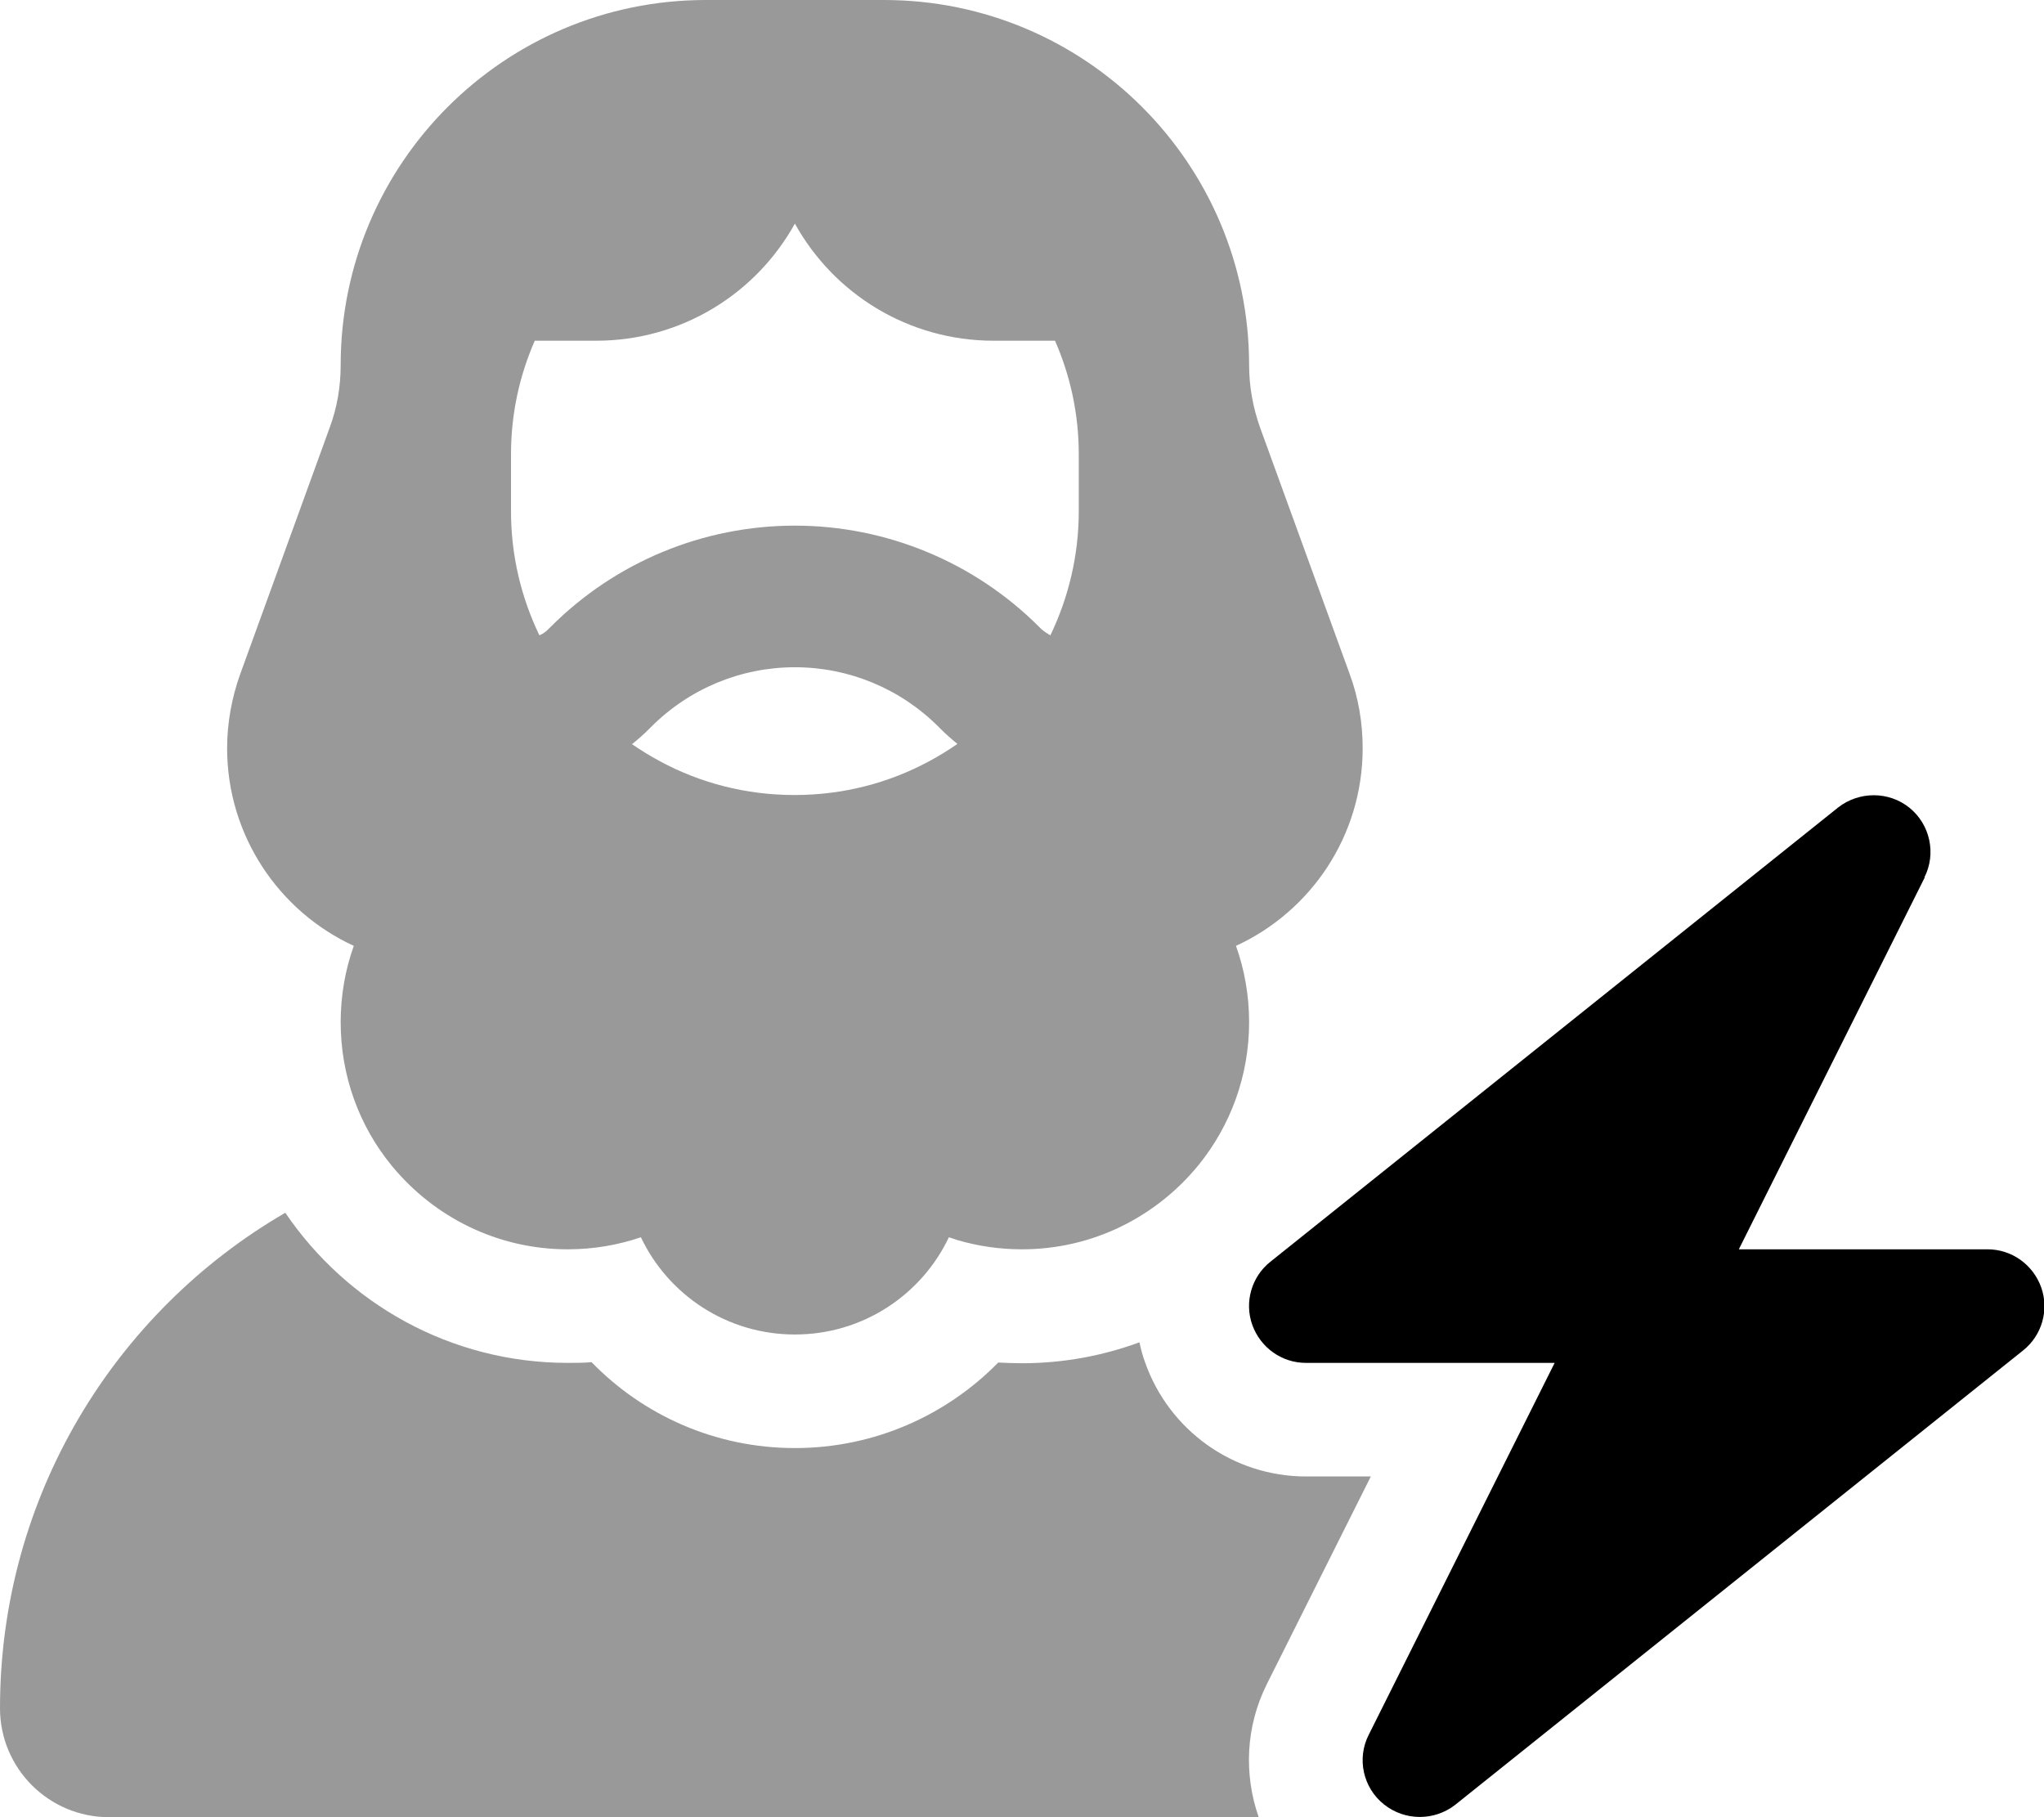 <svg xmlns="http://www.w3.org/2000/svg" viewBox="0 0 576 512"><!--! Font Awesome Pro 6.7.1 by @fontawesome - https://fontawesome.com License - https://fontawesome.com/license (Commercial License) Copyright 2024 Fonticons, Inc. --><defs><style>.fa-secondary{opacity:.4}</style></defs><path class="fa-secondary" d="M0 481.3c0 17 13.8 30.7 30.7 30.7l324 0c-4.2-12-3.7-25.5 2.3-37.5L386.3 416 368 416c-20.4 0-38.5-12.9-45.3-32.1c-.7-1.9-1.2-3.8-1.6-5.7c-10.3 3.8-21.5 5.9-33.1 5.9c-2.2 0-4.5-.1-6.7-.2C266.8 398.7 246.5 408 224 408s-42.8-9.3-57.3-24.2c-2.2 .2-4.4 .2-6.7 .2c-33.1 0-62.3-16.8-79.6-42.3C32.3 369.6 0 421.7 0 481.3zM64 210.8c0 24.6 14.6 46 35.7 55.7c-2.4 6.7-3.7 14-3.7 21.5c0 15.2 5.3 29.3 14.2 40.2l.4 .5C122.4 342.9 140.1 352 160 352c7.2 0 14.2-1.2 20.6-3.4c7.7 16.2 24.2 27.4 43.4 27.4s35.7-11.2 43.4-27.4c.8 .3 1.6 .5 2.4 .8c5.8 1.7 11.9 2.6 18.2 2.6c20.1 0 38-9.3 49.8-23.8c8.9-11 14.2-25 14.2-40.2c0-7.5-1.3-14.8-3.7-21.5c21.1-9.7 35.7-31 35.7-55.7c0-7.1-1.2-14.3-3.7-21l-25.2-69.3c-2-5.6-3.1-11.6-3.1-17.6C352 46.1 305.9 0 249.1 0L224 0 198.9 0C142.1 0 96 46.1 96 102.9c0 6-1 12-3.1 17.6L67.7 189.9c-2.4 6.7-3.7 13.8-3.7 21zM144 128c0-11.4 2.4-22.2 6.7-32L168 96c24.1 0 45.1-13.3 56-33c10.9 19.7 31.9 33 56 33l17.3 0c4.3 9.8 6.7 20.6 6.7 32l0 16c0 12.5-2.9 24.4-8 35c-.9-.5-1.8-1.1-2.6-1.8l-.6-.6c-18.2-18.2-43-28.5-68.8-28.5s-50.5 10.2-68.8 28.5l-.6 .6c-.8 .8-1.6 1.4-2.6 1.8c-5.1-10.6-8-22.4-8-35l0-16zm34.2 81.6c1.6-1.3 3.2-2.7 4.7-4.2l.6-.6C194.3 194 208.8 188 224 188s29.7 6 40.5 16.8l.6 .6c1.5 1.5 3.1 2.9 4.7 4.2c-2.6 1.8-5.2 3.4-8 4.9c-11.3 6.1-24.2 9.5-37.9 9.5s-26.6-3.4-37.9-9.5c-2.8-1.5-5.4-3.1-8-4.9z"/><path class="fa-primary" d="M542.3 247.2c3.4-6.7 1.6-14.9-4.2-19.6s-14.2-4.7-20.1-.1l-160 128c-5.3 4.2-7.4 11.4-5.1 17.8s8.3 10.7 15.1 10.7l70.1 0L385.7 488.8c-3.4 6.7-1.6 14.9 4.3 19.6s14.2 4.7 20.1 .1l160-128c5.3-4.2 7.4-11.4 5.1-17.8s-8.3-10.7-15.1-10.7l-70.1 0 52.4-104.8z"/></svg>